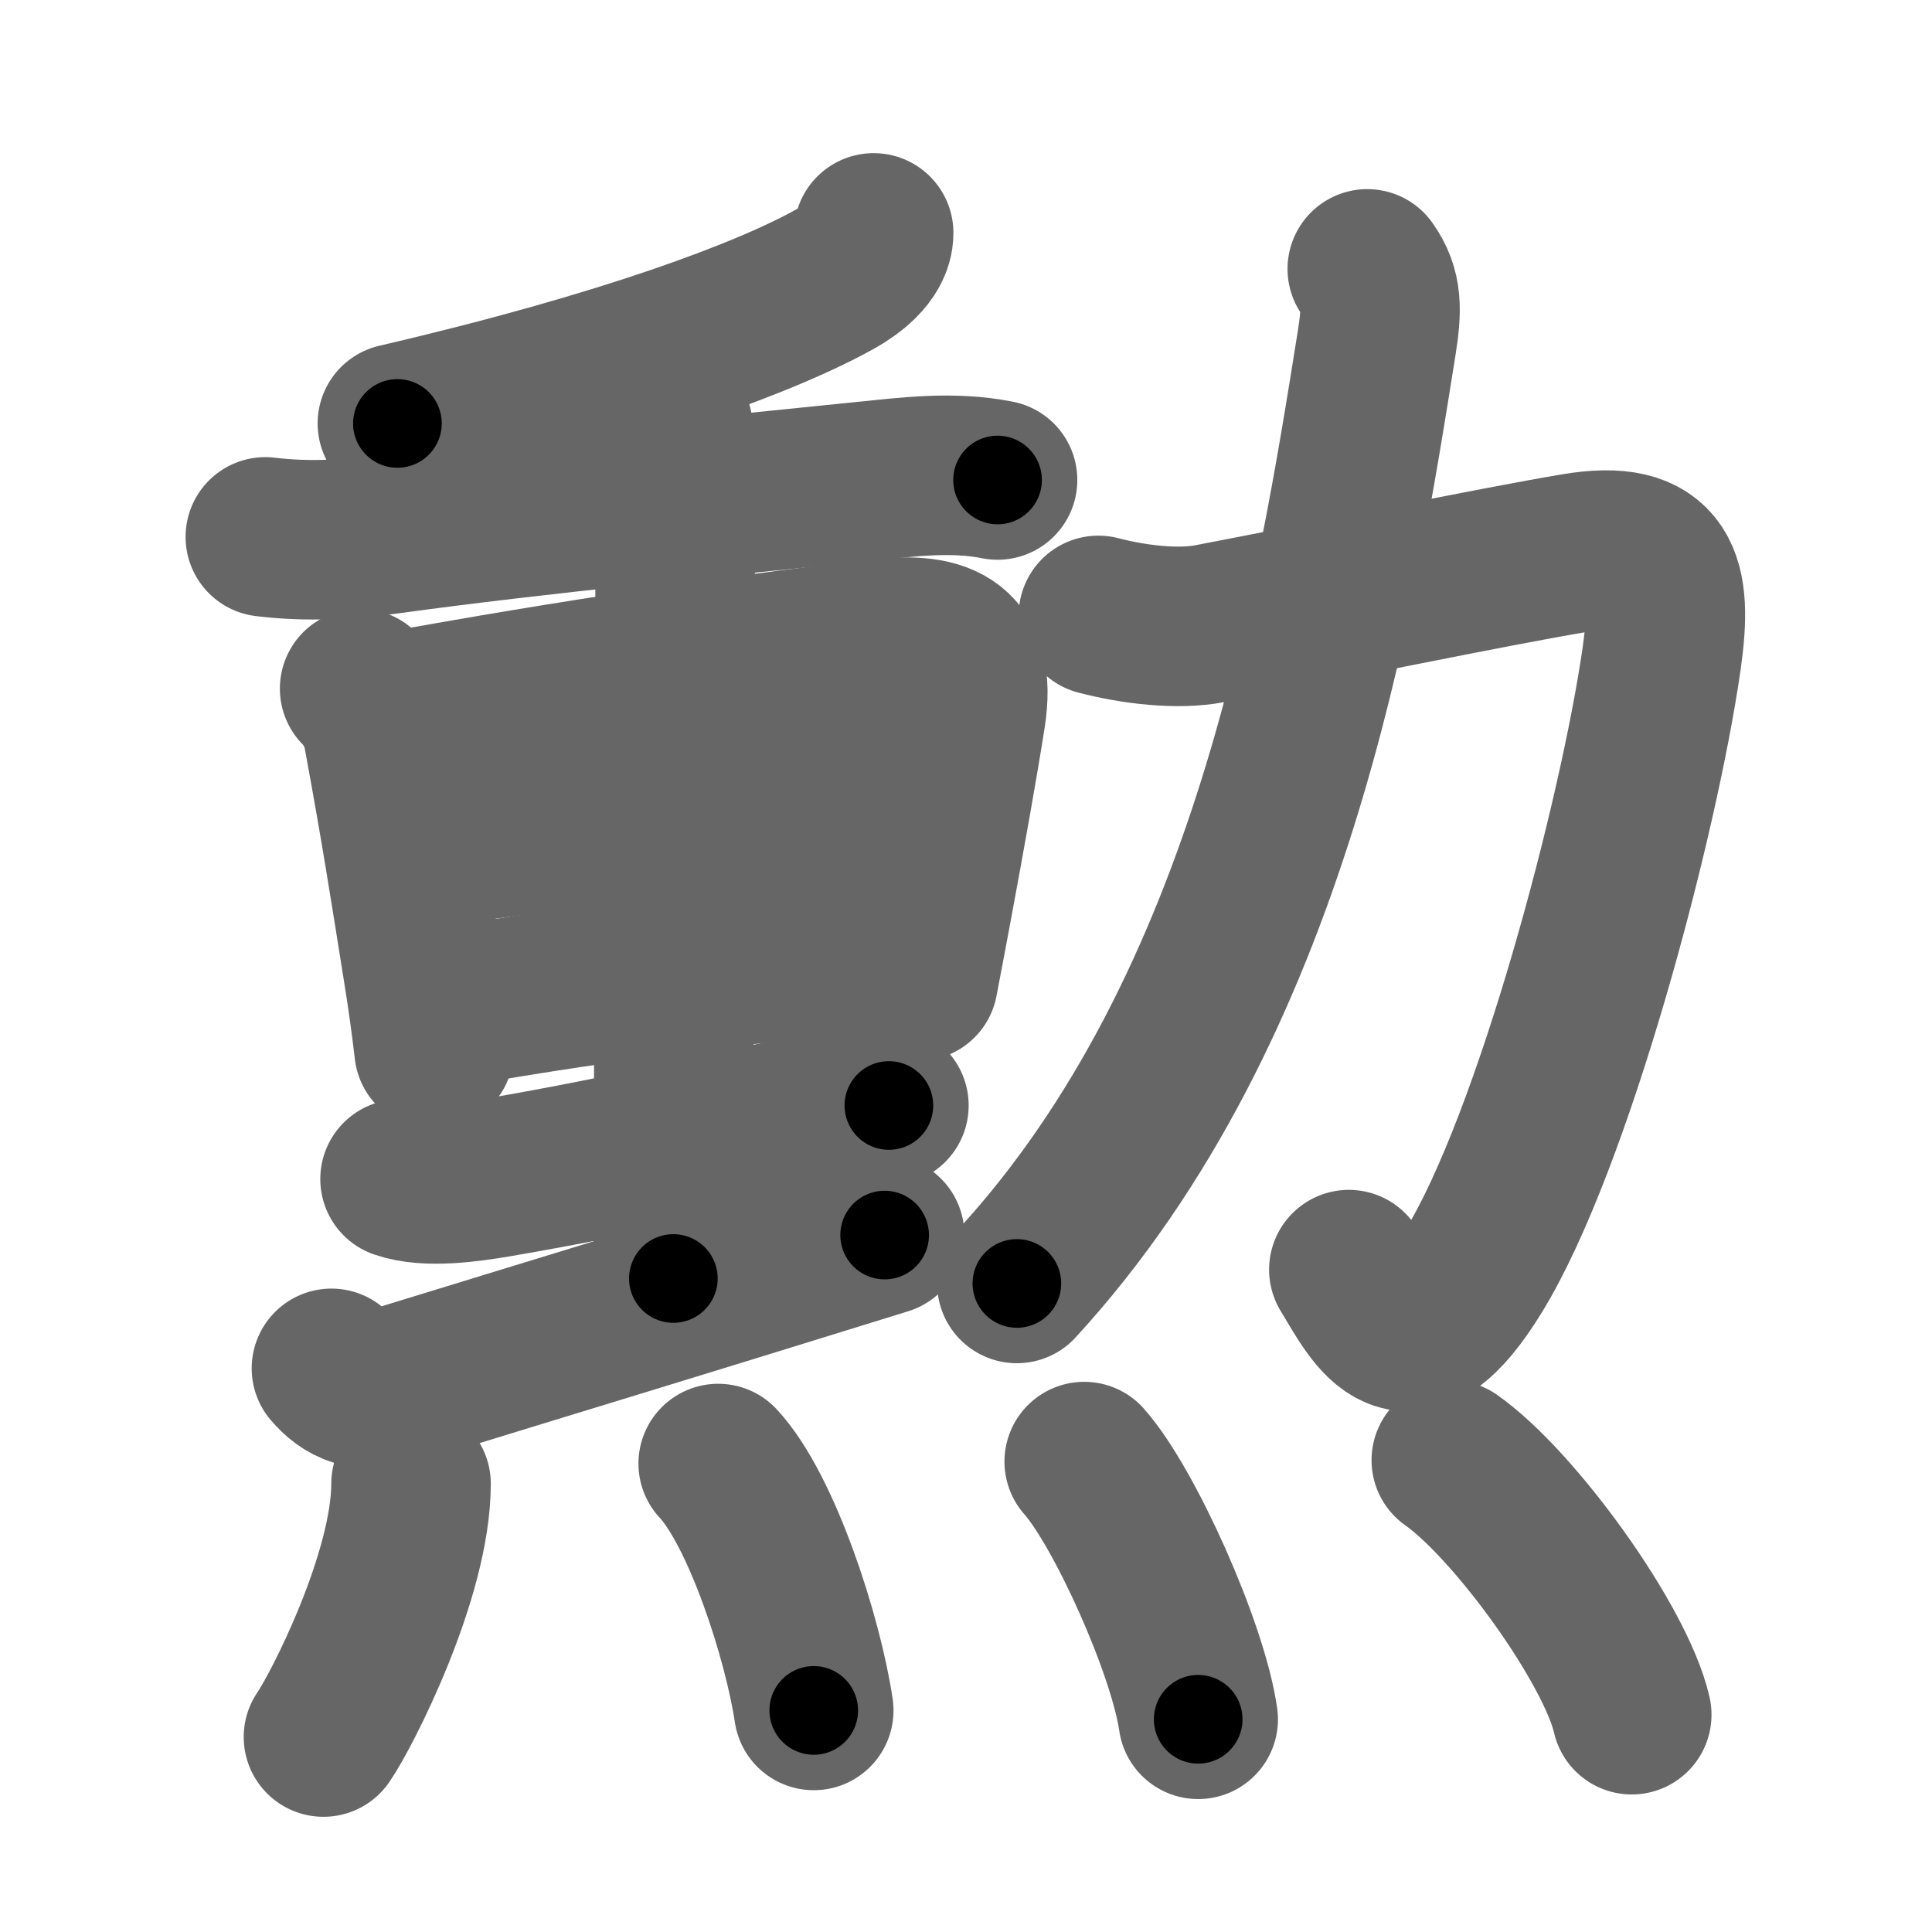 <svg xmlns="http://www.w3.org/2000/svg" width="109" height="109" viewBox="0 0 109 109" id="52f2"><g fill="none" stroke="#666" stroke-width="9" stroke-linecap="round" stroke-linejoin="round"><g><g><g p5:phon="熏V1" xmlns:p5="http://kanjivg.tagaini.net"><g p5:part="1"><g><path d="M49.29,13.14c0,1.24-1.44,2.18-2.06,2.54c-3.81,2.16-11.99,5.23-24.81,8.21" /></g><g p5:part="1"><path d="M14.97,30.29c2.43,0.3,4.76,0.15,7.17-0.18c7.99-1.1,18.77-2.15,26.5-2.94c2.58-0.26,5.07-0.6,7.64-0.09" /></g></g><g><path d="M20.29,38.85c0.68,0.68,1.15,1.63,1.32,2.51c1.02,5.52,1.49,8.6,2.25,13.34c0.26,1.6,0.47,3.15,0.63,4.53" /><path d="M22.2,40.16c10.21-1.86,19.18-3.17,27.18-4.1c3.52-0.41,5.76,0.13,5.11,4.31c-0.43,2.74-1.12,6.6-1.88,10.69c-0.27,1.46-0.55,2.92-0.81,4.29" /><path d="M23.74,47.85c2.83-0.41,24.76-3.23,28.72-3.23" /><path d="M25.35,56.85c9.23-1.62,17.09-2.53,25.72-3.37" /><g p5:part="2"><g p5:part="2"><path d="M37.08,22.38c0.64,0.64,1.03,1.75,1.03,3.02c0,0.72-0.12,40.21-0.12,46.73" /></g></g><path d="M22.57,66.52c1.53,0.53,3.91,0.18,5.46-0.08c7.73-1.32,14.35-2.94,18.98-3.82c1.03-0.2,2.62-0.35,3.14-0.25" /><path d="M18.7,77.2c0.8,0.93,1.82,1.51,3.86,0.89c10.44-3.21,14.19-4.33,27.35-8.41" /></g></g><g><path d="M61.97,34.72c2.03,0.53,4.48,0.81,6.27,0.47c6.86-1.31,15.93-3.2,20.63-3.99c4.92-0.83,5.51,1.51,4.88,5.93c-1.3,9.07-6.12,27.25-10.59,34.55c-3.78,6.17-5.4,2.7-7.06-0.05" /><path d="M77.14,15.17c0.86,1.21,0.83,2.29,0.52,4.24c-2.29,14.35-5.91,37.35-20.29,53" /></g></g><g p4:phon="熏V2" xmlns:p4="http://kanjivg.tagaini.net"><path d="M23.19,83.71c0,5.18-3.92,12.82-4.94,14.29" /><path d="M40.52,82.57c2.45,2.62,4.78,9.84,5.39,13.93" /><path d="M61.17,82.46c2.27,2.56,5.86,10.55,6.43,14.54" /><path d="M81.88,82.38c3.59,2.53,9.28,10.42,10.18,14.36" /></g></g></g><g fill="none" stroke="#000" stroke-width="5" stroke-linecap="round" stroke-linejoin="round"><g><g><g p5:phon="熏V1" xmlns:p5="http://kanjivg.tagaini.net"><g p5:part="1"><g><path d="M49.29,13.14c0,1.24-1.44,2.18-2.06,2.54c-3.81,2.16-11.99,5.23-24.81,8.21" stroke-dasharray="29.61" stroke-dashoffset="29.61"><animate id="0" attributeName="stroke-dashoffset" values="29.61;0" dur="0.3s" fill="freeze" begin="0s;52f2.click" /></path></g><g p5:part="1"><path d="M14.97,30.29c2.43,0.3,4.76,0.15,7.17-0.18c7.99-1.1,18.77-2.15,26.5-2.94c2.58-0.26,5.07-0.6,7.64-0.09" stroke-dasharray="41.53" stroke-dashoffset="41.53"><animate attributeName="stroke-dashoffset" values="41.53" fill="freeze" begin="52f2.click" /><animate id="1" attributeName="stroke-dashoffset" values="41.53;0" dur="0.42s" fill="freeze" begin="0.end" /></path></g></g><g><path d="M20.29,38.85c0.68,0.68,1.15,1.63,1.32,2.51c1.02,5.52,1.49,8.6,2.25,13.34c0.26,1.6,0.47,3.15,0.63,4.53" stroke-dasharray="20.98" stroke-dashoffset="20.98"><animate attributeName="stroke-dashoffset" values="20.98" fill="freeze" begin="52f2.click" /><animate id="2" attributeName="stroke-dashoffset" values="20.98;0" dur="0.21s" fill="freeze" begin="1.end" /></path><path d="M22.2,40.16c10.21-1.86,19.18-3.17,27.18-4.1c3.52-0.41,5.76,0.13,5.11,4.31c-0.43,2.74-1.12,6.6-1.88,10.69c-0.27,1.46-0.55,2.92-0.81,4.29" stroke-dasharray="51.17" stroke-dashoffset="51.17"><animate attributeName="stroke-dashoffset" values="51.17" fill="freeze" begin="52f2.click" /><animate id="3" attributeName="stroke-dashoffset" values="51.17;0" dur="0.51s" fill="freeze" begin="2.end" /></path><path d="M23.74,47.85c2.83-0.41,24.76-3.23,28.72-3.23" stroke-dasharray="28.91" stroke-dashoffset="28.91"><animate attributeName="stroke-dashoffset" values="28.91" fill="freeze" begin="52f2.click" /><animate id="4" attributeName="stroke-dashoffset" values="28.91;0" dur="0.29s" fill="freeze" begin="3.end" /></path><path d="M25.35,56.85c9.23-1.62,17.09-2.53,25.72-3.37" stroke-dasharray="25.95" stroke-dashoffset="25.95"><animate attributeName="stroke-dashoffset" values="25.95" fill="freeze" begin="52f2.click" /><animate id="5" attributeName="stroke-dashoffset" values="25.95;0" dur="0.26s" fill="freeze" begin="4.end" /></path><g p5:part="2"><g p5:part="2"><path d="M37.08,22.38c0.64,0.64,1.03,1.75,1.03,3.02c0,0.72-0.12,40.21-0.12,46.73" stroke-dasharray="50" stroke-dashoffset="50"><animate attributeName="stroke-dashoffset" values="50" fill="freeze" begin="52f2.click" /><animate id="6" attributeName="stroke-dashoffset" values="50;0" dur="0.5s" fill="freeze" begin="5.end" /></path></g></g><path d="M22.57,66.52c1.53,0.53,3.91,0.18,5.46-0.08c7.73-1.32,14.35-2.94,18.98-3.82c1.03-0.2,2.62-0.35,3.14-0.25" stroke-dasharray="28.03" stroke-dashoffset="28.03"><animate attributeName="stroke-dashoffset" values="28.03" fill="freeze" begin="52f2.click" /><animate id="7" attributeName="stroke-dashoffset" values="28.03;0" dur="0.28s" fill="freeze" begin="6.end" /></path><path d="M18.7,77.2c0.8,0.93,1.82,1.51,3.86,0.89c10.44-3.21,14.19-4.33,27.35-8.41" stroke-dasharray="32.86" stroke-dashoffset="32.86"><animate attributeName="stroke-dashoffset" values="32.86" fill="freeze" begin="52f2.click" /><animate id="8" attributeName="stroke-dashoffset" values="32.86;0" dur="0.33s" fill="freeze" begin="7.end" /></path></g></g><g><path d="M61.97,34.72c2.03,0.53,4.48,0.81,6.27,0.47c6.86-1.31,15.93-3.2,20.63-3.99c4.92-0.83,5.51,1.51,4.88,5.93c-1.3,9.07-6.12,27.25-10.59,34.55c-3.78,6.17-5.4,2.7-7.06-0.05" stroke-dasharray="83.86" stroke-dashoffset="83.86"><animate attributeName="stroke-dashoffset" values="83.86" fill="freeze" begin="52f2.click" /><animate id="9" attributeName="stroke-dashoffset" values="83.86;0" dur="0.63s" fill="freeze" begin="8.end" /></path><path d="M77.14,15.17c0.86,1.21,0.83,2.29,0.52,4.24c-2.29,14.35-5.91,37.35-20.29,53" stroke-dasharray="62.01" stroke-dashoffset="62.01"><animate attributeName="stroke-dashoffset" values="62.01" fill="freeze" begin="52f2.click" /><animate id="10" attributeName="stroke-dashoffset" values="62.01;0" dur="0.47s" fill="freeze" begin="9.end" /></path></g></g><g p4:phon="熏V2" xmlns:p4="http://kanjivg.tagaini.net"><path d="M23.19,83.71c0,5.18-3.92,12.82-4.94,14.29" stroke-dasharray="15.27" stroke-dashoffset="15.27"><animate attributeName="stroke-dashoffset" values="15.27" fill="freeze" begin="52f2.click" /><animate id="11" attributeName="stroke-dashoffset" values="15.27;0" dur="0.15s" fill="freeze" begin="10.end" /></path><path d="M40.52,82.57c2.45,2.62,4.78,9.84,5.39,13.93" stroke-dasharray="15.08" stroke-dashoffset="15.08"><animate attributeName="stroke-dashoffset" values="15.08" fill="freeze" begin="52f2.click" /><animate id="12" attributeName="stroke-dashoffset" values="15.08;0" dur="0.15s" fill="freeze" begin="11.end" /></path><path d="M61.17,82.46c2.27,2.56,5.86,10.55,6.43,14.54" stroke-dasharray="16.02" stroke-dashoffset="16.02"><animate attributeName="stroke-dashoffset" values="16.02" fill="freeze" begin="52f2.click" /><animate id="13" attributeName="stroke-dashoffset" values="16.02;0" dur="0.16s" fill="freeze" begin="12.end" /></path><path d="M81.88,82.38c3.59,2.53,9.28,10.42,10.18,14.36" stroke-dasharray="17.83" stroke-dashoffset="17.83"><animate attributeName="stroke-dashoffset" values="17.83" fill="freeze" begin="52f2.click" /><animate id="14" attributeName="stroke-dashoffset" values="17.83;0" dur="0.18s" fill="freeze" begin="13.end" /></path></g></g></g></svg>